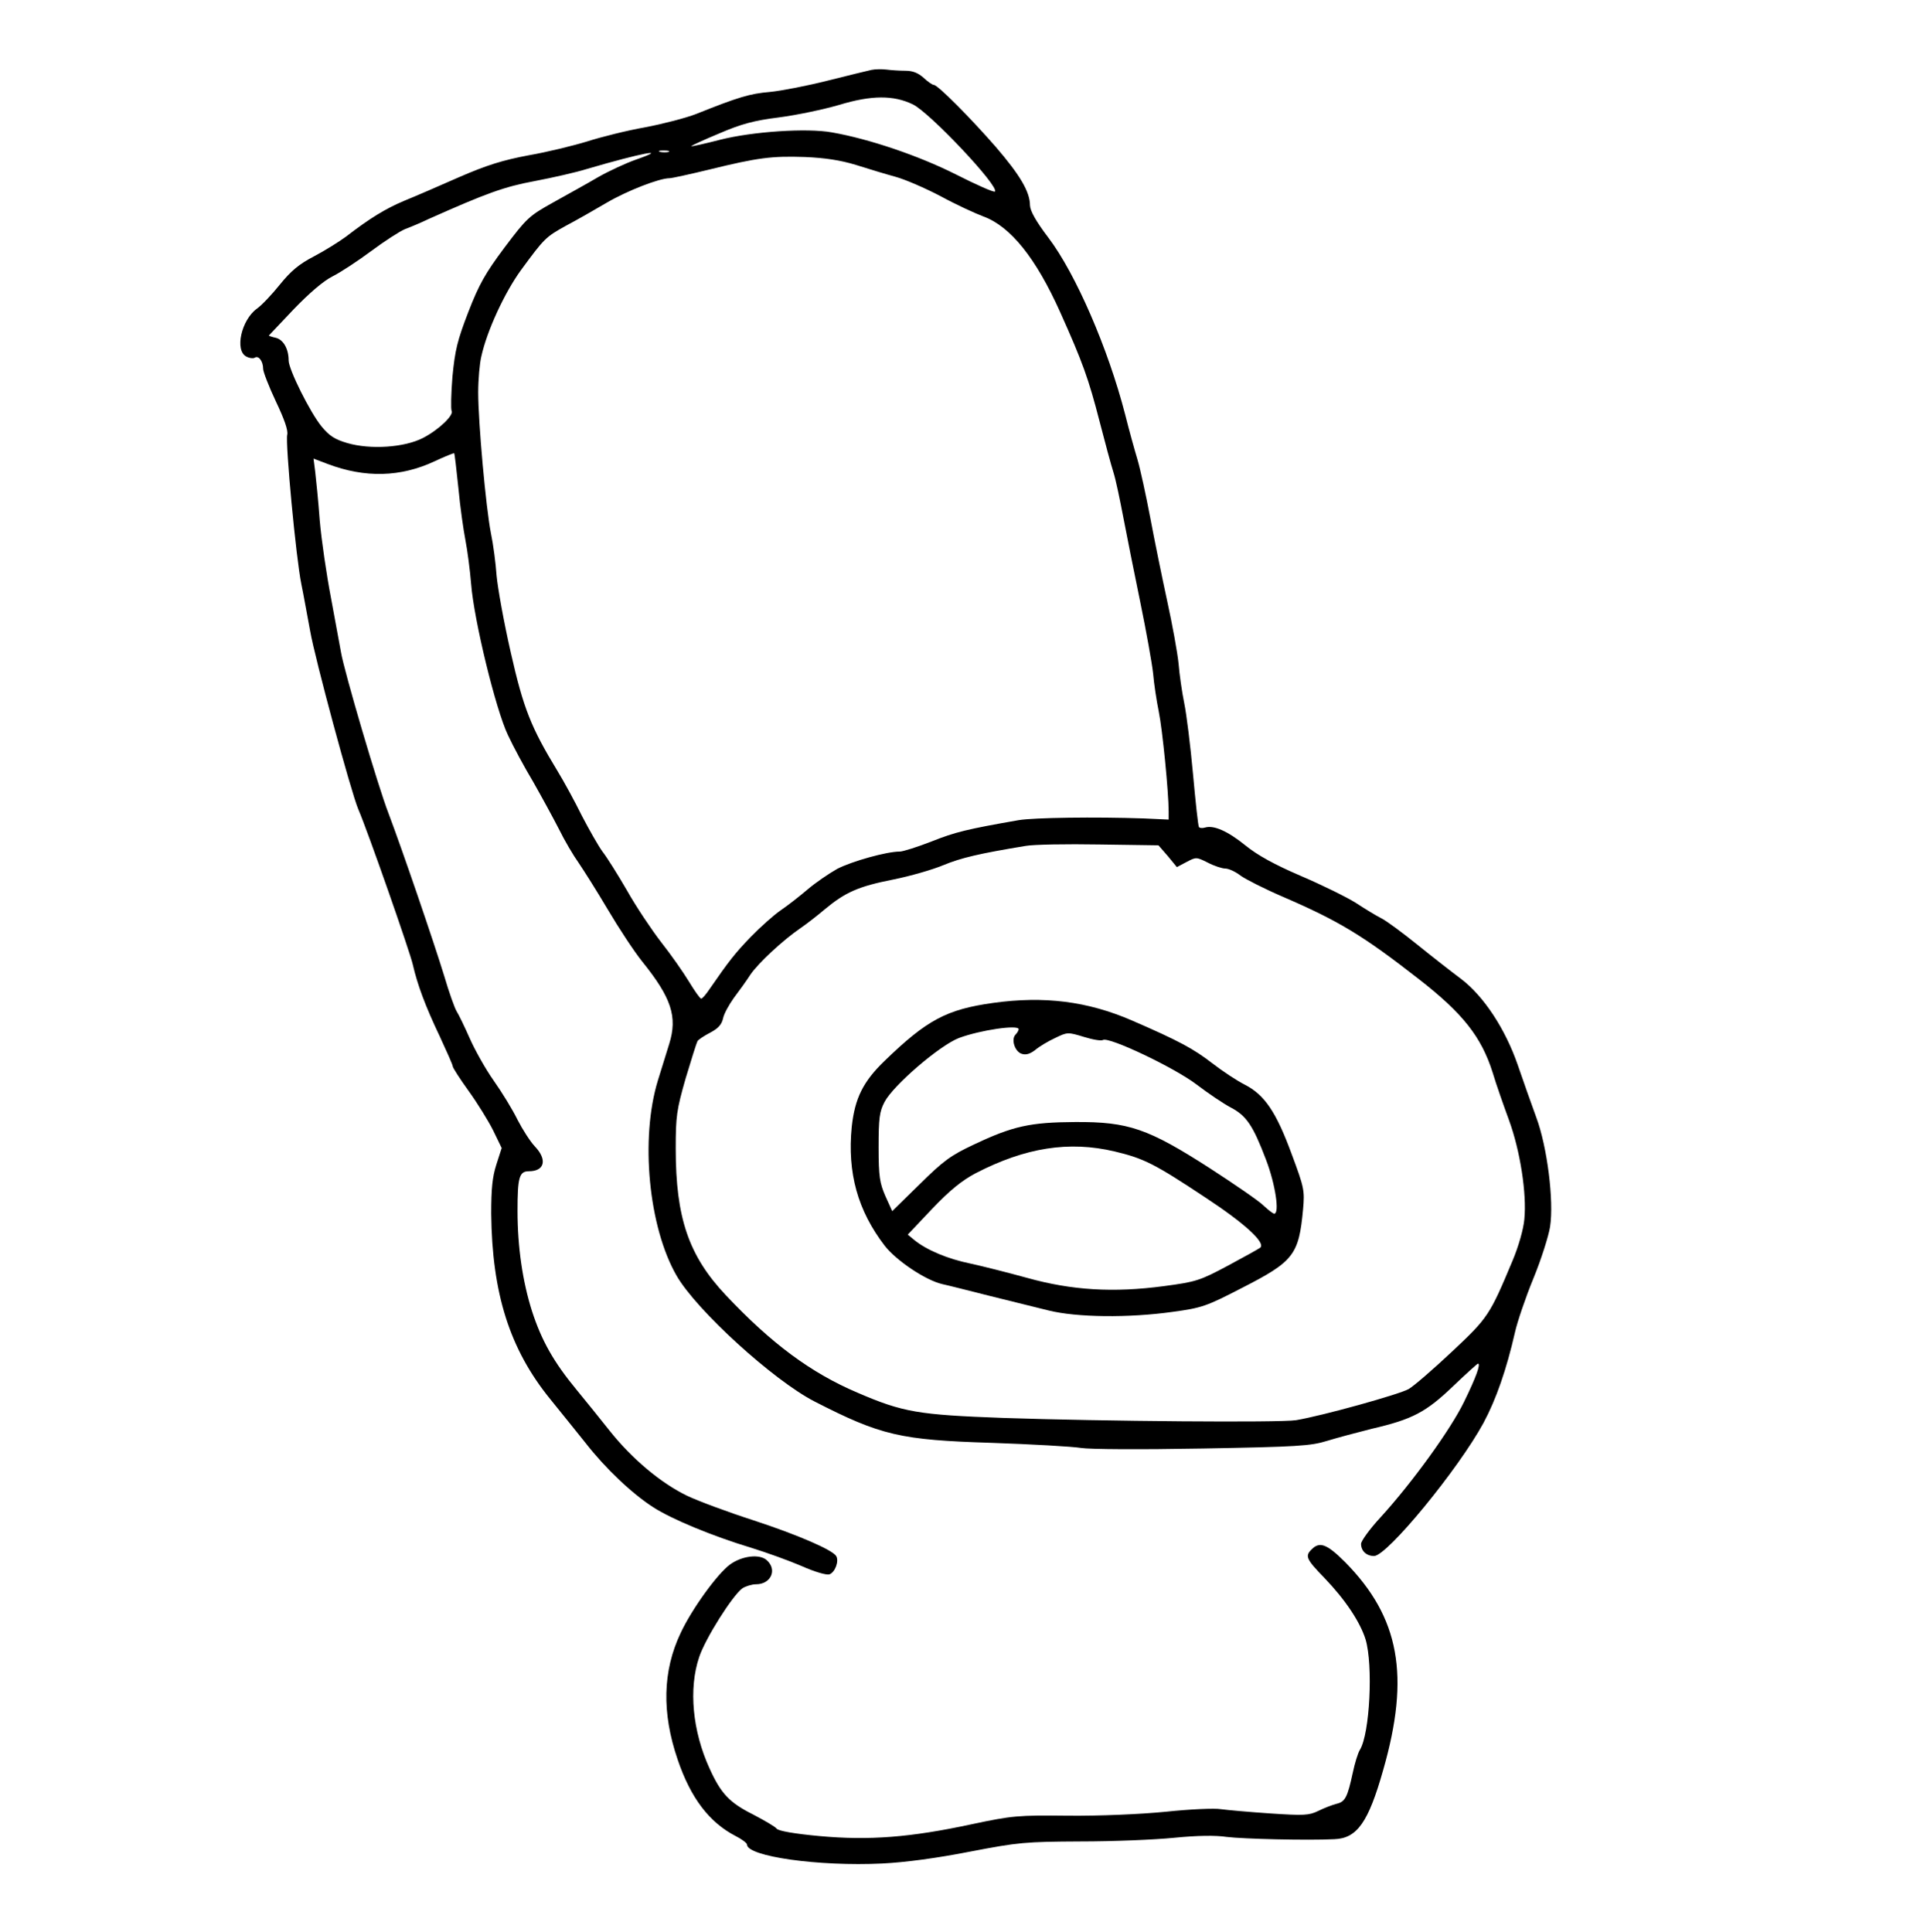 <?xml version="1.0" standalone="no"?>
<!DOCTYPE svg PUBLIC "-//W3C//DTD SVG 20010904//EN"
 "http://www.w3.org/TR/2001/REC-SVG-20010904/DTD/svg10.dtd">
<svg version="1.0" xmlns="http://www.w3.org/2000/svg"
 width="681pt" height="683pt" viewBox="0 0 681 683"
 preserveAspectRatio="xMidYMid meet">

<g transform="translate(0,683) scale(0.1,-0.1)"
fill="#000000" stroke="none">
<path d="M3080 6583 c-14 -3 -83 -20 -155 -38 -71 -18 -163 -36 -204 -40 -71
-6 -111 -18 -261 -78 -36 -14 -117 -35 -180 -47 -63 -11 -155 -34 -205 -50
-49 -15 -143 -38 -207 -49 -90 -17 -146 -34 -245 -77 -70 -31 -158 -69 -195
-84 -66 -28 -119 -60 -206 -127 -23 -17 -74 -49 -112 -69 -54 -28 -82 -52
-121 -100 -28 -35 -64 -73 -81 -85 -55 -40 -79 -147 -38 -169 11 -6 25 -8 31
-4 13 8 29 -13 29 -40 0 -10 20 -62 45 -115 30 -63 44 -103 40 -118 -7 -29 31
-436 50 -528 8 -38 21 -113 31 -165 17 -98 144 -568 170 -630 33 -76 184 -508
193 -550 16 -70 44 -146 95 -253 25 -54 46 -101 46 -106 0 -5 25 -44 56 -87
31 -43 70 -106 87 -140 l30 -62 -19 -59 c-14 -44 -18 -85 -18 -173 3 -282 65
-479 209 -656 35 -43 91 -113 124 -154 70 -90 165 -180 240 -228 65 -42 210
-102 346 -143 55 -17 135 -46 179 -65 45 -20 86 -32 97 -29 20 7 35 47 24 65
-14 22 -136 75 -292 126 -90 29 -195 68 -235 87 -93 45 -195 131 -273 229 -33
42 -86 107 -117 145 -81 98 -124 174 -158 279 -33 104 -51 226 -51 354 0 118
6 140 40 140 56 0 66 41 21 88 -16 17 -43 59 -61 94 -17 35 -55 97 -84 138
-29 41 -67 109 -85 150 -18 41 -39 84 -46 95 -7 11 -27 67 -44 125 -38 124
-149 448 -197 575 -37 95 -157 503 -168 570 -4 22 -20 108 -35 190 -16 83 -34
206 -40 275 -5 69 -13 146 -16 172 l-6 47 50 -19 c132 -50 258 -47 379 10 36
17 67 29 68 28 2 -2 8 -57 15 -123 6 -66 18 -149 25 -185 7 -36 16 -105 20
-154 10 -128 87 -444 130 -534 19 -41 59 -115 89 -165 29 -51 70 -126 91 -167
20 -41 52 -95 70 -120 17 -25 64 -99 103 -165 39 -66 93 -148 121 -183 104
-129 126 -196 96 -292 -8 -25 -26 -83 -40 -129 -63 -206 -33 -518 66 -690 70
-122 342 -370 488 -445 234 -120 303 -136 626 -146 143 -5 285 -13 315 -18 32
-5 209 -6 430 -2 336 6 382 9 440 27 36 11 107 30 159 43 142 33 190 58 286
150 46 44 86 80 88 80 11 0 -7 -49 -49 -135 -47 -97 -182 -284 -294 -407 -39
-42 -70 -85 -70 -95 0 -25 19 -43 46 -43 46 0 298 307 387 471 44 82 81 188
111 320 8 36 37 122 65 190 28 68 54 151 59 183 14 91 -10 283 -49 387 -17 46
-46 129 -65 184 -44 128 -121 245 -202 306 -31 23 -100 77 -152 119 -52 42
-110 85 -128 94 -18 9 -59 34 -91 55 -32 20 -119 63 -194 95 -93 40 -153 73
-196 108 -63 51 -112 72 -142 63 -10 -3 -20 -2 -22 2 -3 4 -12 89 -21 188 -9
99 -23 212 -31 250 -8 39 -17 102 -20 140 -4 39 -22 138 -40 220 -18 83 -45
215 -60 295 -15 79 -35 171 -45 205 -10 33 -30 105 -44 161 -60 232 -174 496
-271 624 -44 58 -64 94 -65 114 0 48 -35 107 -121 207 -89 102 -205 219 -219
219 -5 0 -21 11 -36 25 -19 17 -38 25 -64 25 -21 0 -50 2 -66 4 -16 2 -40 2
-54 -1z m146 -122 c60 -29 307 -291 290 -308 -3 -4 -66 24 -139 61 -129 65
-305 125 -437 148 -88 16 -281 3 -395 -26 -54 -14 -100 -24 -102 -23 -1 2 43
22 98 45 79 34 124 46 212 57 62 8 157 28 212 44 115 35 193 35 261 2z m-863
-168 c-7 -2 -21 -2 -30 0 -10 3 -4 5 12 5 17 0 24 -2 18 -5z m-115 -27 c-37
-13 -97 -41 -134 -62 -37 -22 -108 -61 -158 -89 -86 -48 -94 -55 -173 -160
-68 -91 -90 -130 -128 -228 -39 -101 -47 -135 -56 -228 -5 -61 -6 -115 -3
-121 9 -15 -45 -67 -101 -96 -66 -34 -186 -42 -268 -18 -44 13 -63 25 -91 59
-40 49 -116 201 -116 233 0 40 -18 73 -45 80 -14 3 -25 7 -25 8 0 0 40 42 88
93 55 57 105 100 137 116 28 14 89 54 136 89 47 35 101 70 120 78 19 7 57 23
84 36 204 91 267 114 375 134 63 12 147 31 185 43 191 56 296 76 173 33z m777
-19 c44 -14 107 -33 140 -42 33 -9 105 -40 160 -69 55 -30 123 -61 150 -71 96
-35 186 -147 272 -339 78 -174 100 -234 139 -386 19 -74 41 -155 49 -180 8
-25 23 -97 35 -160 12 -63 39 -198 60 -300 21 -102 41 -214 45 -250 3 -36 12
-96 20 -135 13 -63 35 -285 35 -354 l0 -28 -87 4 c-172 6 -389 3 -443 -6 -183
-32 -224 -42 -307 -75 -51 -20 -102 -36 -113 -36 -47 0 -168 -34 -221 -61 -30
-17 -77 -49 -105 -73 -27 -23 -69 -56 -94 -73 -25 -17 -73 -60 -107 -95 -55
-57 -77 -85 -146 -185 -12 -18 -25 -33 -29 -33 -4 0 -23 27 -43 60 -20 33 -64
96 -98 139 -34 44 -89 126 -121 183 -33 57 -72 119 -87 138 -14 19 -47 77 -73
127 -25 51 -64 122 -86 158 -93 153 -120 220 -165 419 -24 105 -46 227 -50
271 -3 44 -12 112 -20 150 -18 91 -45 393 -45 498 0 45 5 102 11 127 20 91 82
225 140 305 83 113 87 117 159 157 36 19 101 56 145 82 72 42 185 86 221 86 8
0 72 14 142 31 171 42 220 48 337 44 70 -3 124 -11 180 -28z m1102 -2443 l32
-39 34 18 c34 18 35 18 75 -2 23 -12 51 -21 62 -21 12 0 36 -11 54 -25 18 -13
85 -47 150 -75 197 -85 283 -137 479 -290 157 -122 222 -205 262 -331 12 -41
39 -117 58 -169 39 -107 63 -258 54 -350 -3 -34 -20 -95 -42 -147 -80 -191
-86 -201 -213 -320 -66 -62 -135 -122 -154 -133 -34 -19 -303 -94 -398 -110
-57 -9 -680 -4 -1035 8 -300 11 -354 20 -514 89 -165 70 -305 174 -466 345
-131 139 -177 273 -177 518 0 114 3 136 35 248 20 67 39 127 42 132 4 6 24 19
45 30 27 14 40 28 45 49 3 17 21 49 38 73 18 24 45 61 59 83 28 41 115 122
178 165 19 13 58 43 85 66 72 60 119 81 241 105 60 12 140 35 178 51 63 26
127 41 291 68 28 5 144 7 260 5 l209 -3 33 -38z"/>
<path d="M3510 3285 c-165 -23 -234 -60 -383 -204 -77 -74 -106 -133 -117
-234 -16 -163 21 -296 117 -421 41 -52 143 -121 203 -135 19 -4 94 -23 165
-41 72 -18 166 -41 210 -52 100 -25 284 -27 440 -5 103 14 119 20 243 84 184
94 202 117 217 278 6 67 4 77 -40 195 -55 150 -96 210 -166 246 -28 14 -79 48
-114 75 -67 52 -119 80 -285 152 -157 68 -310 87 -490 62z m90 -93 c0 -4 -5
-13 -11 -19 -17 -17 -2 -61 22 -68 15 -5 30 0 48 14 14 12 46 31 70 42 43 21
45 21 101 4 32 -10 62 -15 68 -11 21 12 251 -97 330 -157 42 -32 97 -69 122
-82 55 -29 78 -63 124 -184 33 -86 49 -191 29 -191 -4 0 -21 13 -38 29 -16 16
-102 75 -190 132 -218 140 -287 164 -475 163 -159 -1 -220 -14 -359 -80 -81
-38 -107 -57 -191 -140 l-97 -95 -24 53 c-20 46 -24 69 -24 173 0 102 3 126
21 160 31 59 195 200 263 226 75 28 211 48 211 31z m339 -432 c104 -25 140
-43 321 -163 137 -90 213 -159 194 -177 -5 -4 -57 -33 -115 -64 -99 -53 -113
-57 -225 -72 -179 -24 -326 -15 -484 29 -69 19 -160 42 -202 51 -78 16 -153
47 -197 83 l-23 19 86 91 c63 66 105 100 154 126 176 91 330 115 491 77z"/>
<path d="M4636 1354 c-25 -24 -20 -35 44 -101 75 -78 127 -157 146 -218 27
-91 15 -333 -20 -390 -7 -11 -18 -47 -25 -80 -19 -88 -27 -104 -58 -111 -15
-4 -44 -15 -64 -25 -33 -16 -50 -17 -170 -9 -74 5 -152 12 -174 15 -22 4 -110
0 -195 -9 -92 -9 -233 -15 -345 -14 -179 2 -198 0 -340 -30 -218 -47 -364 -58
-539 -42 -87 8 -145 18 -151 26 -5 7 -43 29 -83 50 -84 42 -114 74 -154 162
-61 133 -75 283 -37 395 22 66 118 218 153 243 11 7 33 14 48 14 52 0 76 51
38 85 -25 23 -87 16 -130 -15 -44 -32 -135 -157 -175 -243 -63 -133 -67 -281
-10 -447 46 -136 112 -222 205 -270 22 -11 40 -25 40 -30 0 -42 253 -78 478
-67 81 4 193 19 310 42 172 33 195 35 390 36 114 0 263 6 332 13 80 8 146 9
185 3 56 -7 286 -13 381 -8 80 3 120 60 172 244 96 334 58 540 -134 735 -64
64 -90 74 -118 46z"/>
</g>
</svg>
